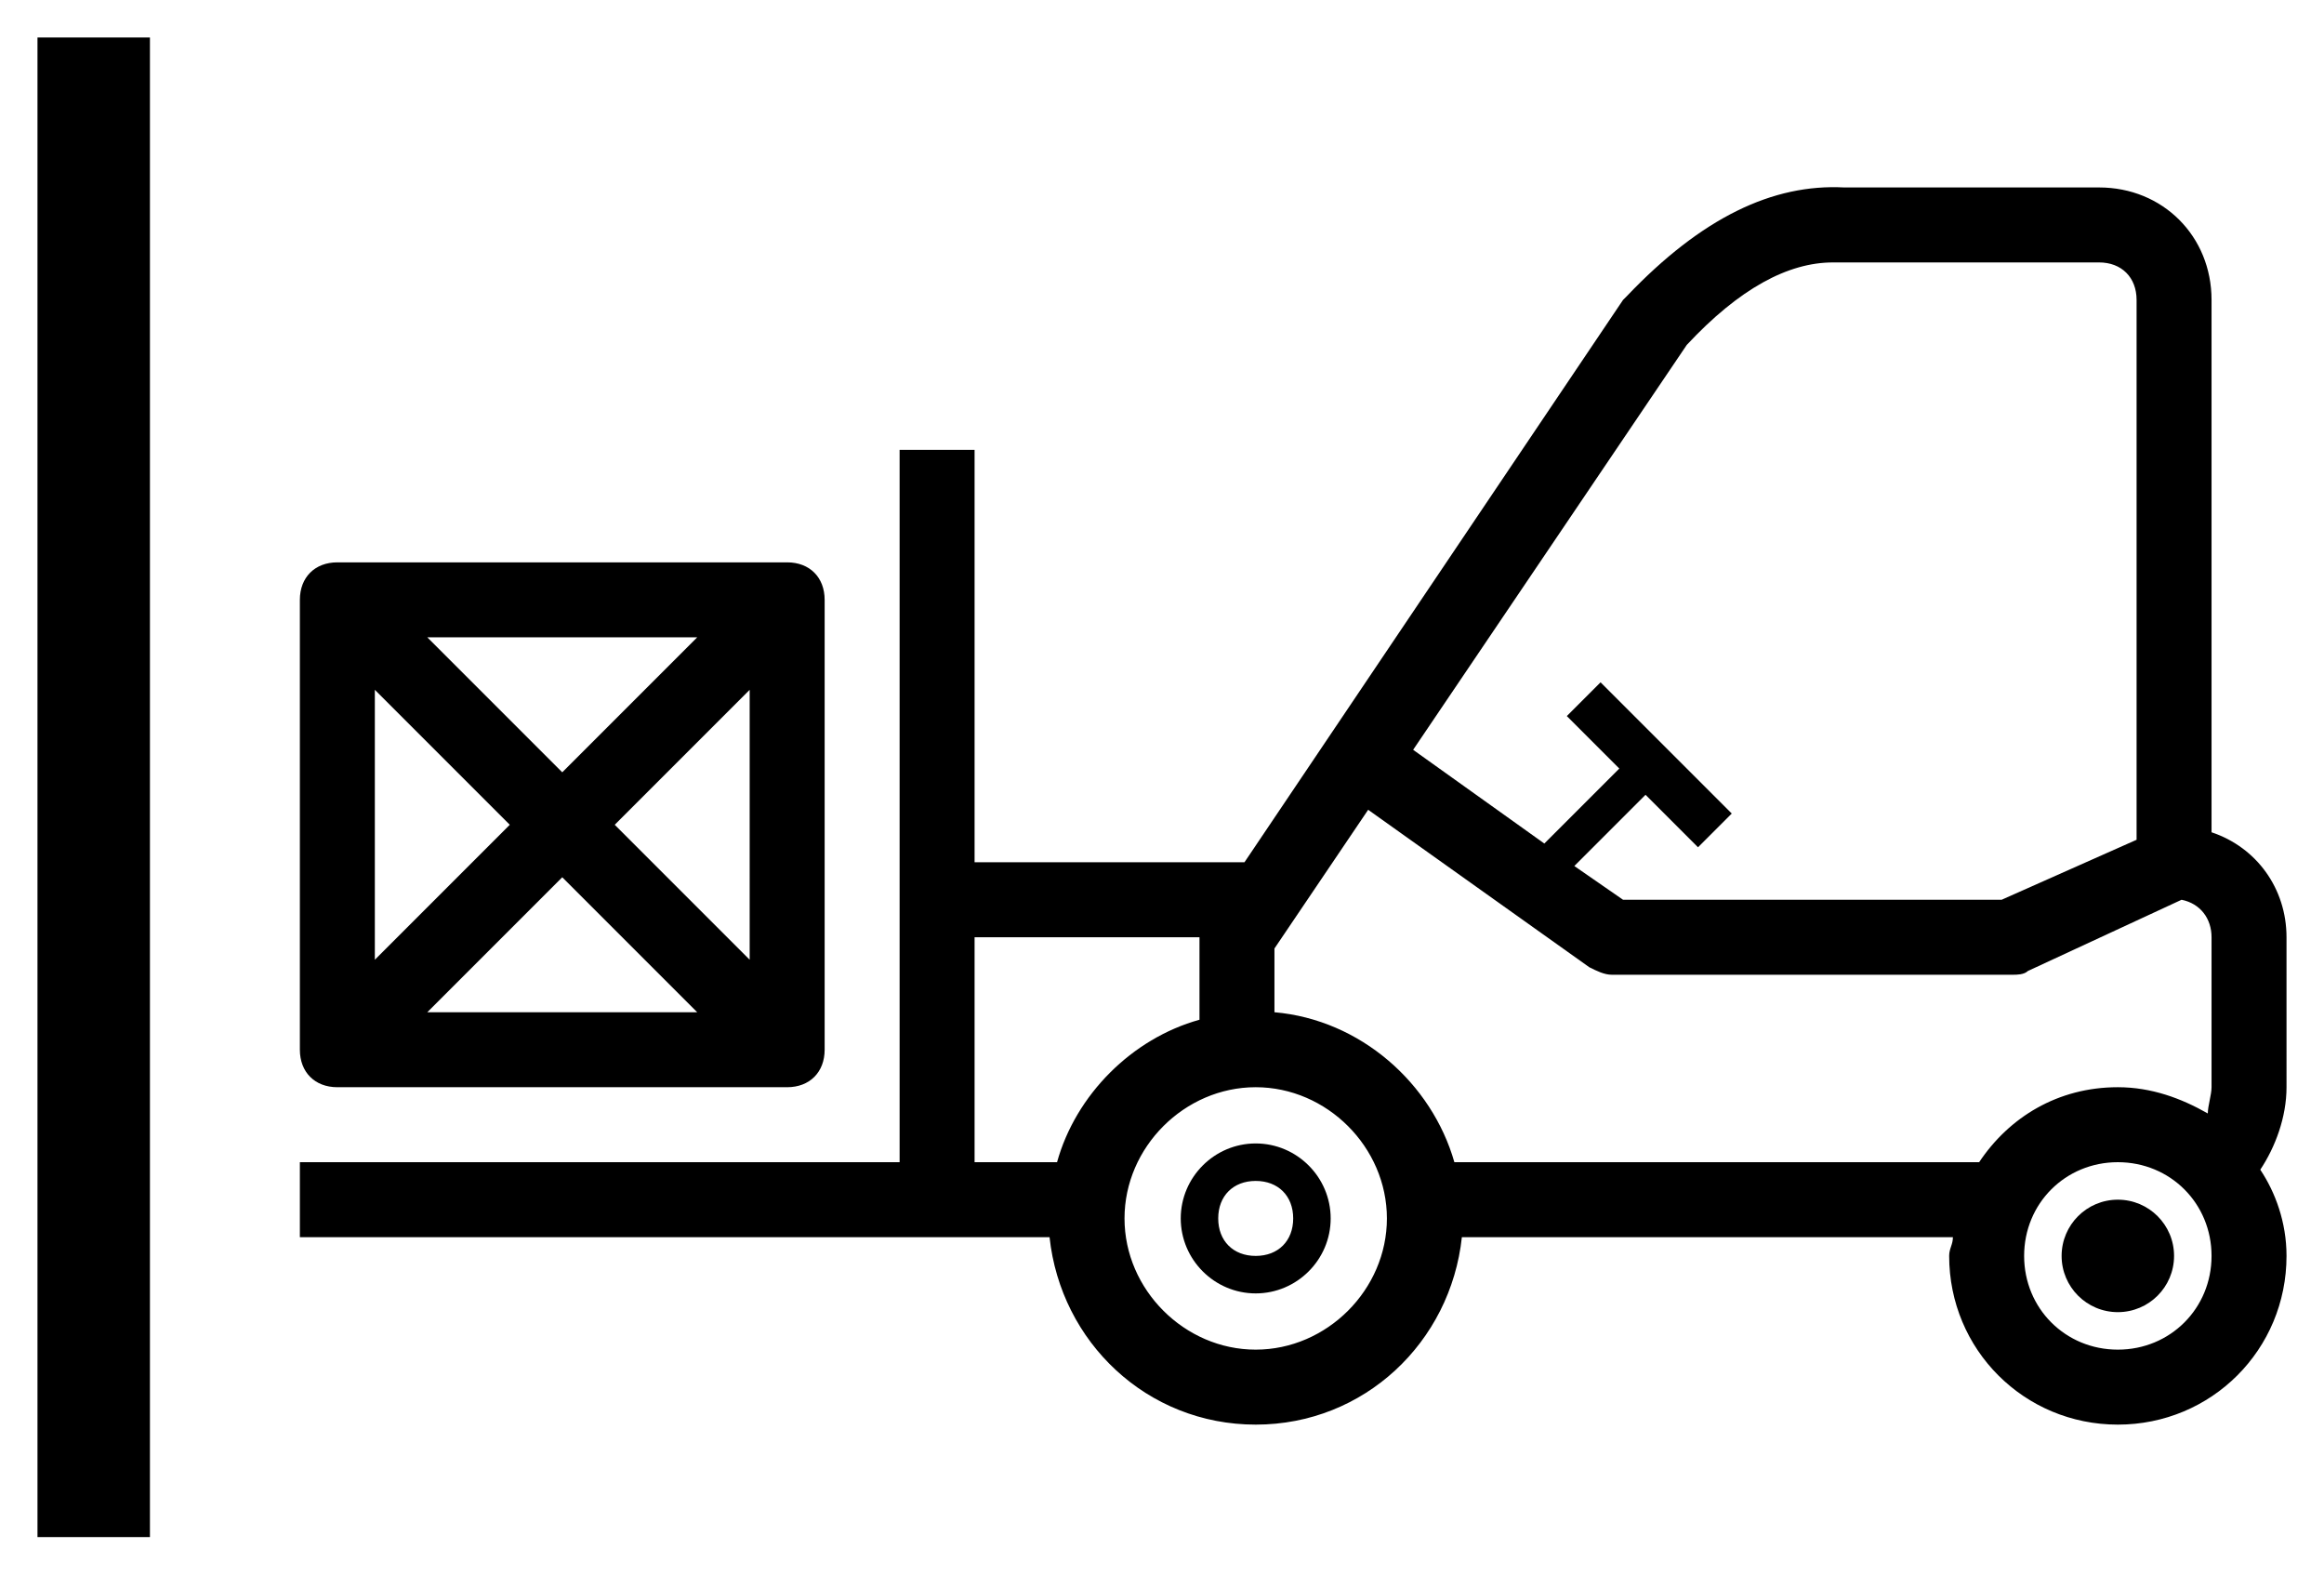 <?xml version='1.0' encoding='utf-8'?>
<svg viewBox='0 0 62 42' xmlns='http://www.w3.org/2000/svg' fill='currentColor'>
  <g>
    <path d='M61,25c0-1.3-0.8-2.4-2-2.8V8c0-1.7-1.3-3-3-3l-6.8,0c-1.9-0.1-3.8,0.8-5.8,2.9c0,0-0.1,0.1-0.1,0.1
      L33.2,23H26V12h-2v19H8v2h20c0.3,2.8,2.6,5,5.5,5s5.2-2.2,5.5-5h13.1c0,0.2-0.1,0.3-0.1,0.5c0,2.5,2,4.5,4.5,4.5s4.5-2,4.5-4.5
      c0-0.9-0.3-1.7-0.7-2.3c0.4-0.6,0.7-1.4,0.7-2.2V25z M45,9.2C46.4,7.7,47.7,7,48.9,7C49,7,49,7,49.2,7H56c0.6,0,1,0.4,1,1v14.4
      L53.4,24H43.3L42,23.1l1.9-1.9l1.4,1.4l0.9-0.9l-3.5-3.5l-0.9,0.9l1.4,1.4l-2,2L37.7,20L45,9.2z M28.2,31H26v-6h6v2.2
      C30.2,27.7,28.7,29.2,28.2,31z M33.5,36c-1.9,0-3.5-1.6-3.5-3.5s1.6-3.5,3.5-3.5s3.5,1.6,3.5,3.5S35.4,36,33.5,36z M56.5,36
      c-1.4,0-2.5-1.1-2.5-2.5s1.1-2.5,2.5-2.5s2.5,1.1,2.5,2.5S57.9,36,56.5,36z M59,29c0,0.2-0.1,0.5-0.1,0.7c-0.7-0.4-1.5-0.7-2.4-0.7
      c-1.6,0-2.9,0.8-3.7,2h-14c-0.6-2.1-2.5-3.8-4.8-4v-1.7l2.5-3.7l5.9,4.2c0.2,0.1,0.4,0.2,0.6,0.2h10.7c0.1,0,0.3,0,0.4-0.1l4.1-1.9
      c0.5,0.1,0.8,0.5,0.8,1V29z'/>
    <path d='M33.5,30.5c-1.1,0-2,0.9-2,2s0.9,2,2,2s2-0.9,2-2S34.6,30.5,33.5,30.5z M33.5,33.5c-0.6,0-1-0.4-1-1 s0.4-1,1-1s1,0.4,1,1S34.1,33.5,33.5,33.5z'/>
    <circle cx='56.5' cy='33.5' r='1.5'/>
    <rect x='1' y='1' width='3' height='40'/>
    <path d='M9,29h12c0.6,0,1-0.4,1-1V16c0-0.6-0.4-1-1-1H9c-0.6,0-1,0.4-1,1v12C8,28.6,8.4,29,9,29z M11.4,27l3.6-3.6 l3.6,3.6H11.4z M20,25.6L16.4,22l3.6-3.6V25.6z M18.6,17L15,20.6L11.4,17H18.6z M10,18.4l3.6,3.6L10,25.6V18.4z'/>
  </g>
</svg>

